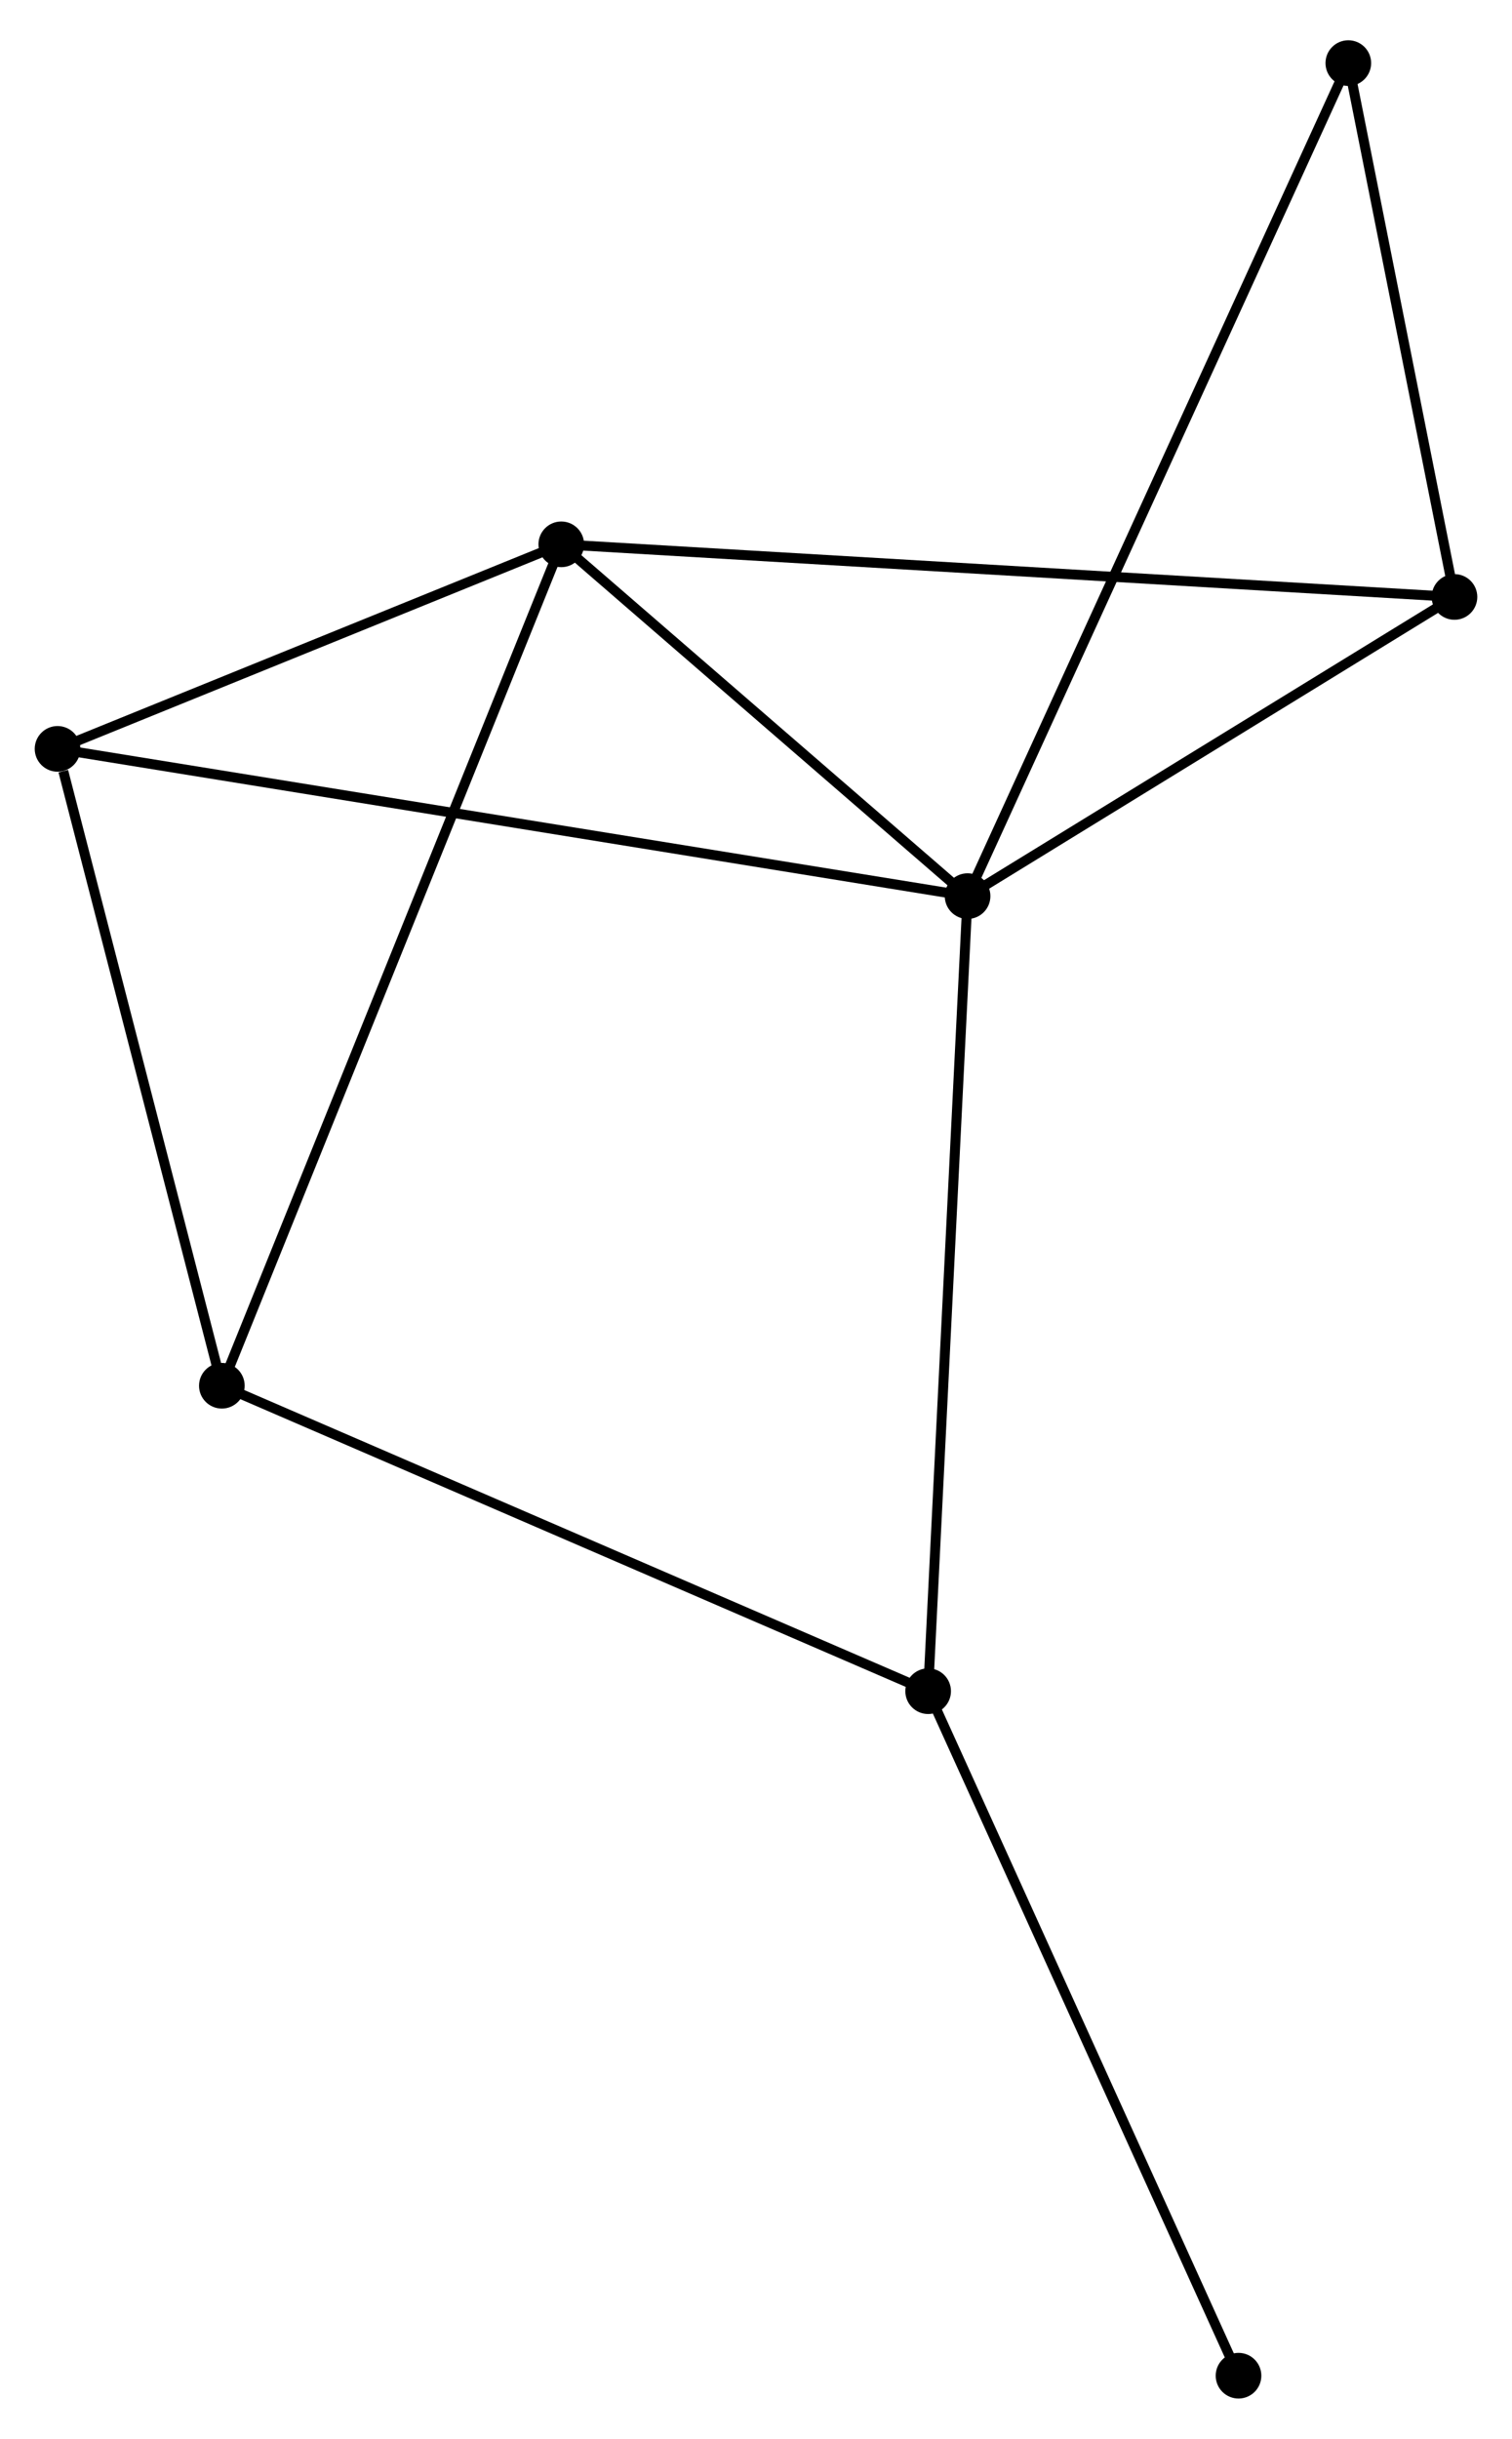 <?xml version="1.0" encoding="UTF-8" standalone="no"?>
<!DOCTYPE svg PUBLIC "-//W3C//DTD SVG 1.1//EN"
 "http://www.w3.org/Graphics/SVG/1.1/DTD/svg11.dtd">
<!-- Generated by graphviz version 2.36.0 (20140111.2315)
 -->
<!-- Title: %3 Pages: 1 -->
<svg width="152pt" height="245pt"
 viewBox="0.00 0.00 152.39 244.52" xmlns="http://www.w3.org/2000/svg" xmlns:xlink="http://www.w3.org/1999/xlink">
<g id="graph0" class="graph" transform="scale(1 1) rotate(0) translate(4 240.524)">
<title>%3</title>
<!-- 0 -->
<g id="node1" class="node"><title>0</title>
<ellipse fill="black" stroke="black" cx="93.52" cy="-150.822" rx="1.8" ry="1.8"/>
</g>
<!-- 1 -->
<g id="node2" class="node"><title>1</title>
<ellipse fill="black" stroke="black" cx="52.569" cy="-186.254" rx="1.8" ry="1.8"/>
</g>
<!-- 0&#45;&#45;1 -->
<g id="edge1" class="edge"><title>0&#45;&#45;1</title>
<path fill="none" stroke="black" d="M92.157,-152.001C85.94,-157.381 60.293,-179.571 53.979,-185.034"/>
</g>
<!-- 3 -->
<g id="node3" class="node"><title>3</title>
<ellipse fill="black" stroke="black" cx="142.592" cy="-180.954" rx="1.8" ry="1.8"/>
</g>
<!-- 0&#45;&#45;3 -->
<g id="edge2" class="edge"><title>0&#45;&#45;3</title>
<path fill="none" stroke="black" d="M95.153,-151.825C102.603,-156.4 133.336,-175.27 140.903,-179.916"/>
</g>
<!-- 4 -->
<g id="node4" class="node"><title>4</title>
<ellipse fill="black" stroke="black" cx="1.8" cy="-165.653" rx="1.8" ry="1.8"/>
</g>
<!-- 0&#45;&#45;4 -->
<g id="edge3" class="edge"><title>0&#45;&#45;4</title>
<path fill="none" stroke="black" d="M91.604,-151.132C79.668,-153.062 15.611,-163.42 3.705,-165.345"/>
</g>
<!-- 5 -->
<g id="node5" class="node"><title>5</title>
<ellipse fill="black" stroke="black" cx="89.545" cy="-70.744" rx="1.8" ry="1.8"/>
</g>
<!-- 0&#45;&#45;5 -->
<g id="edge4" class="edge"><title>0&#45;&#45;5</title>
<path fill="none" stroke="black" d="M93.422,-148.843C92.872,-137.764 90.181,-83.552 89.64,-72.654"/>
</g>
<!-- 6 -->
<g id="node6" class="node"><title>6</title>
<ellipse fill="black" stroke="black" cx="131.893" cy="-234.724" rx="1.8" ry="1.8"/>
</g>
<!-- 0&#45;&#45;6 -->
<g id="edge5" class="edge"><title>0&#45;&#45;6</title>
<path fill="none" stroke="black" d="M94.321,-152.575C99.315,-163.494 126.115,-222.09 131.096,-232.981"/>
</g>
<!-- 1&#45;&#45;3 -->
<g id="edge7" class="edge"><title>1&#45;&#45;3</title>
<path fill="none" stroke="black" d="M54.45,-186.143C66.165,-185.453 129.037,-181.752 140.722,-181.064"/>
</g>
<!-- 1&#45;&#45;4 -->
<g id="edge8" class="edge"><title>1&#45;&#45;4</title>
<path fill="none" stroke="black" d="M50.88,-185.568C43.172,-182.441 11.376,-169.539 3.548,-166.362"/>
</g>
<!-- 2 -->
<g id="node7" class="node"><title>2</title>
<ellipse fill="black" stroke="black" cx="18.36" cy="-101.508" rx="1.8" ry="1.8"/>
</g>
<!-- 1&#45;&#45;2 -->
<g id="edge6" class="edge"><title>1&#45;&#45;2</title>
<path fill="none" stroke="black" d="M51.855,-184.484C47.403,-173.455 23.511,-114.269 19.071,-103.268"/>
</g>
<!-- 3&#45;&#45;6 -->
<g id="edge11" class="edge"><title>3&#45;&#45;6</title>
<path fill="none" stroke="black" d="M142.236,-182.743C140.612,-190.906 133.911,-224.582 132.262,-232.873"/>
</g>
<!-- 7 -->
<g id="node8" class="node"><title>7</title>
<ellipse fill="black" stroke="black" cx="120.827" cy="-1.8" rx="1.8" ry="1.8"/>
</g>
<!-- 5&#45;&#45;7 -->
<g id="edge12" class="edge"><title>5&#45;&#45;7</title>
<path fill="none" stroke="black" d="M90.319,-69.04C94.609,-59.584 115.457,-13.636 119.966,-3.698"/>
</g>
<!-- 2&#45;&#45;4 -->
<g id="edge9" class="edge"><title>2&#45;&#45;4</title>
<path fill="none" stroke="black" d="M17.882,-103.358C15.507,-112.561 4.975,-153.353 2.38,-163.407"/>
</g>
<!-- 2&#45;&#45;5 -->
<g id="edge10" class="edge"><title>2&#45;&#45;5</title>
<path fill="none" stroke="black" d="M20.12,-100.747C29.968,-96.491 78.16,-75.665 87.847,-71.478"/>
</g>
</g>
</svg>

